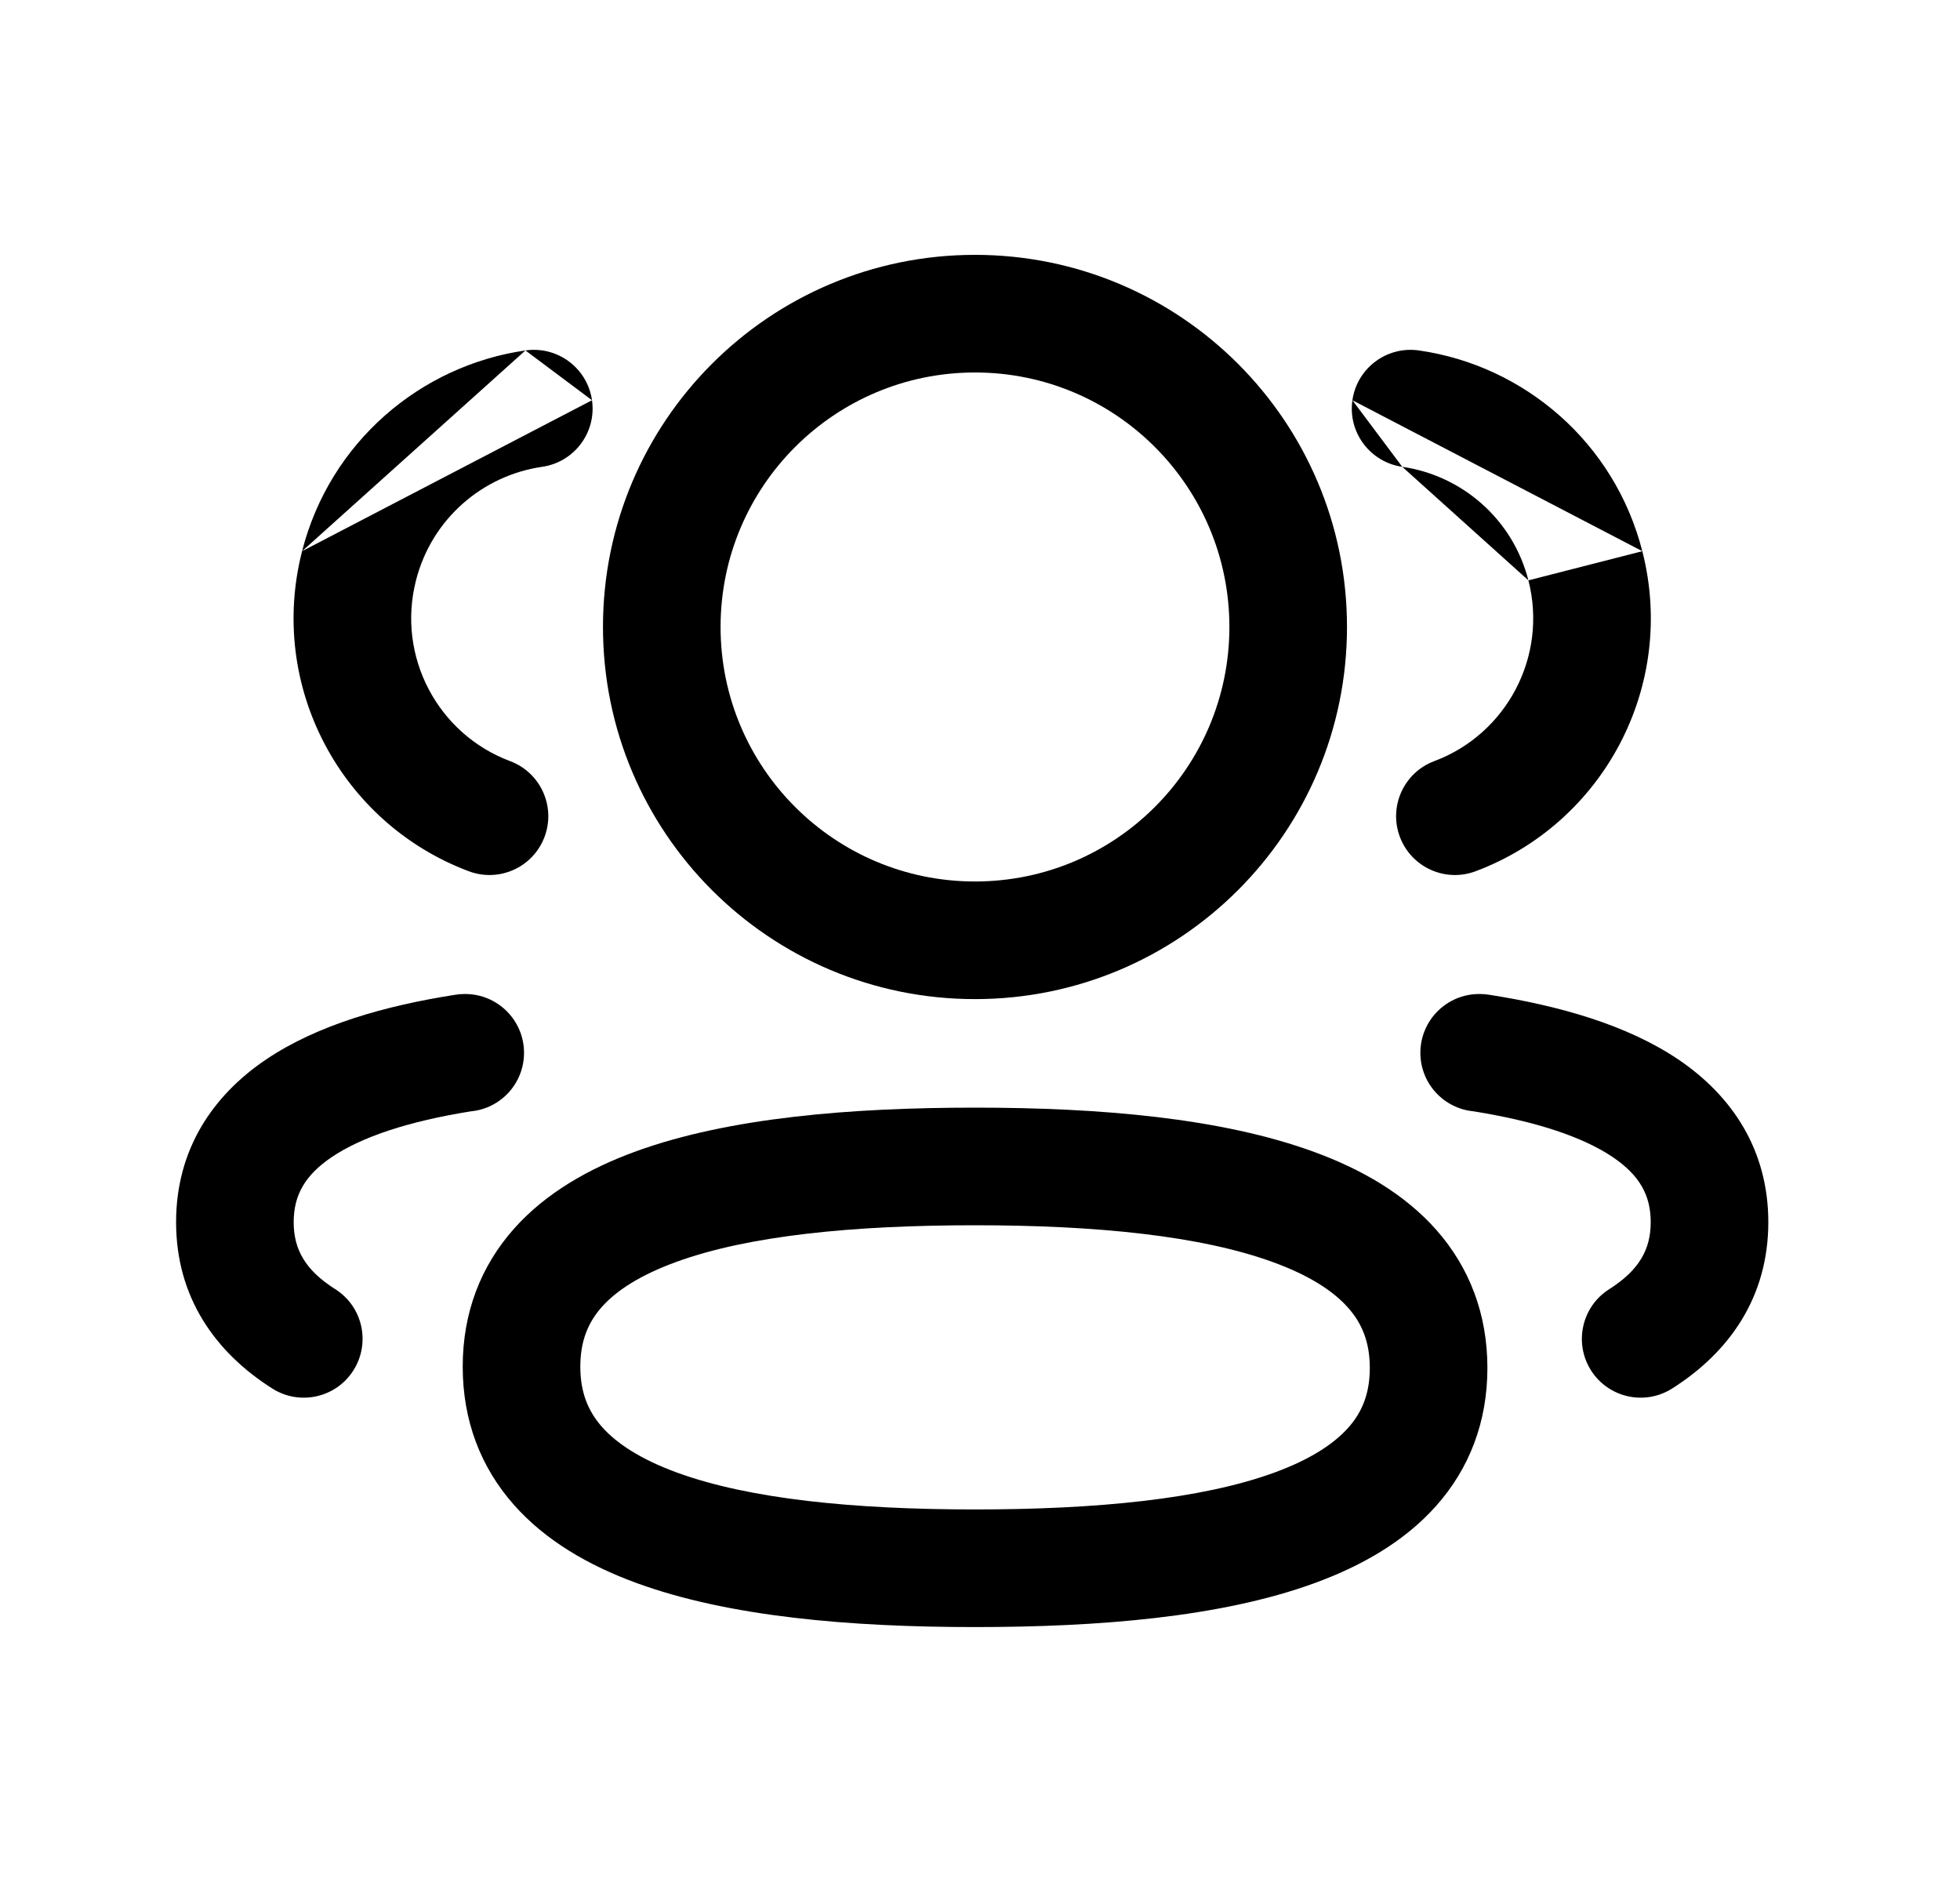<svg width="25" height="24" viewBox="0 0 25 24" fill="none" xmlns="http://www.w3.org/2000/svg">
<path fill-rule="evenodd" clip-rule="evenodd" d="M8.118 14.68C9.303 14.251 10.858 14.125 12.437 14.125C14.025 14.125 15.581 14.256 16.765 14.691C17.363 14.91 17.915 15.225 18.322 15.686C18.742 16.163 18.972 16.756 18.972 17.445C18.972 18.136 18.74 18.73 18.317 19.205C17.908 19.664 17.354 19.976 16.755 20.193C15.571 20.623 14.015 20.749 12.437 20.749C10.85 20.749 9.294 20.619 8.11 20.184C7.512 19.964 6.96 19.649 6.553 19.188C6.132 18.711 5.902 18.118 5.902 17.428C5.902 16.737 6.134 16.144 6.557 15.668C6.966 15.209 7.52 14.897 8.118 14.68ZM7.677 16.666C7.504 16.861 7.402 17.097 7.402 17.428C7.402 17.76 7.504 17.998 7.677 18.195C7.865 18.408 8.171 18.608 8.627 18.776C9.552 19.116 10.888 19.249 12.437 19.249C13.979 19.249 15.316 19.119 16.244 18.783C16.702 18.617 17.009 18.418 17.197 18.207C17.371 18.012 17.472 17.775 17.472 17.445C17.472 17.114 17.371 16.875 17.197 16.679C17.01 16.466 16.704 16.266 16.247 16.099C15.323 15.759 13.987 15.625 12.437 15.625C10.894 15.625 9.557 15.754 8.63 16.091C8.172 16.257 7.865 16.455 7.677 16.666Z" fill="black"/>
<path fill-rule="evenodd" clip-rule="evenodd" d="M12.436 4.75C10.644 4.75 9.191 6.203 9.191 7.995C9.191 9.788 10.644 11.241 12.436 11.241C14.229 11.241 15.681 9.788 15.681 7.995C15.681 6.203 14.229 4.75 12.436 4.75ZM7.691 7.995C7.691 5.375 9.815 3.25 12.436 3.25C15.057 3.25 17.181 5.375 17.181 7.995C17.181 10.616 15.057 12.741 12.436 12.741C9.815 12.741 7.691 10.616 7.691 7.995Z" fill="black"/>
<path fill-rule="evenodd" clip-rule="evenodd" d="M5.811 12.685C5.849 12.679 5.887 12.676 5.926 12.676H5.934C6.348 12.676 6.684 13.012 6.684 13.426C6.684 13.816 6.387 14.136 6.007 14.172C5.205 14.3 4.611 14.5 4.234 14.754C3.887 14.988 3.746 15.244 3.746 15.586C3.746 15.933 3.894 16.198 4.276 16.44C4.626 16.661 4.73 17.125 4.508 17.475C4.287 17.825 3.823 17.929 3.473 17.707C2.747 17.247 2.246 16.545 2.246 15.586C2.246 14.663 2.708 13.974 3.395 13.51C4.046 13.072 4.906 12.826 5.811 12.685Z" fill="black"/>
<path fill-rule="evenodd" clip-rule="evenodd" d="M18.117 13.426C18.117 13.012 18.453 12.676 18.867 12.676H18.875C18.914 12.676 18.953 12.679 18.991 12.685C19.896 12.826 20.755 13.072 21.406 13.51C22.093 13.974 22.555 14.663 22.555 15.586C22.555 16.545 22.055 17.247 21.328 17.707C20.978 17.929 20.515 17.825 20.293 17.475C20.072 17.125 20.176 16.661 20.526 16.44C20.907 16.198 21.055 15.933 21.055 15.586C21.055 15.244 20.915 14.988 20.568 14.754C20.19 14.5 19.596 14.3 18.795 14.172C18.415 14.136 18.117 13.816 18.117 13.426Z" fill="black"/>
<path fill-rule="evenodd" clip-rule="evenodd" d="M17.25 5.104C17.309 4.694 17.689 4.41 18.099 4.469C19.436 4.661 20.592 5.636 20.948 7.029M17.25 5.104C17.191 5.514 17.476 5.894 17.886 5.953L17.25 5.104ZM17.886 5.953C18.642 6.062 19.294 6.614 19.495 7.401L17.886 5.953ZM20.948 7.029C21.389 8.752 20.449 10.501 18.82 11.111C18.433 11.256 18 11.059 17.855 10.671C17.71 10.283 17.907 9.851 18.295 9.706C19.214 9.362 19.744 8.374 19.495 7.401L19.495 7.401" fill="black"/>
<path fill-rule="evenodd" clip-rule="evenodd" d="M7.551 5.104C7.61 5.514 7.325 5.894 6.915 5.953C6.159 6.062 5.507 6.614 5.306 7.401L5.306 7.401C5.057 8.374 5.587 9.362 6.506 9.706C6.894 9.851 7.091 10.283 6.946 10.671C6.801 11.059 6.369 11.256 5.981 11.111C4.352 10.501 3.412 8.752 3.853 7.029M7.551 5.104C7.492 4.694 7.112 4.41 6.702 4.469L7.551 5.104ZM6.702 4.469C5.365 4.661 4.209 5.636 3.853 7.029L6.702 4.469Z" fill="black"/>
</svg>